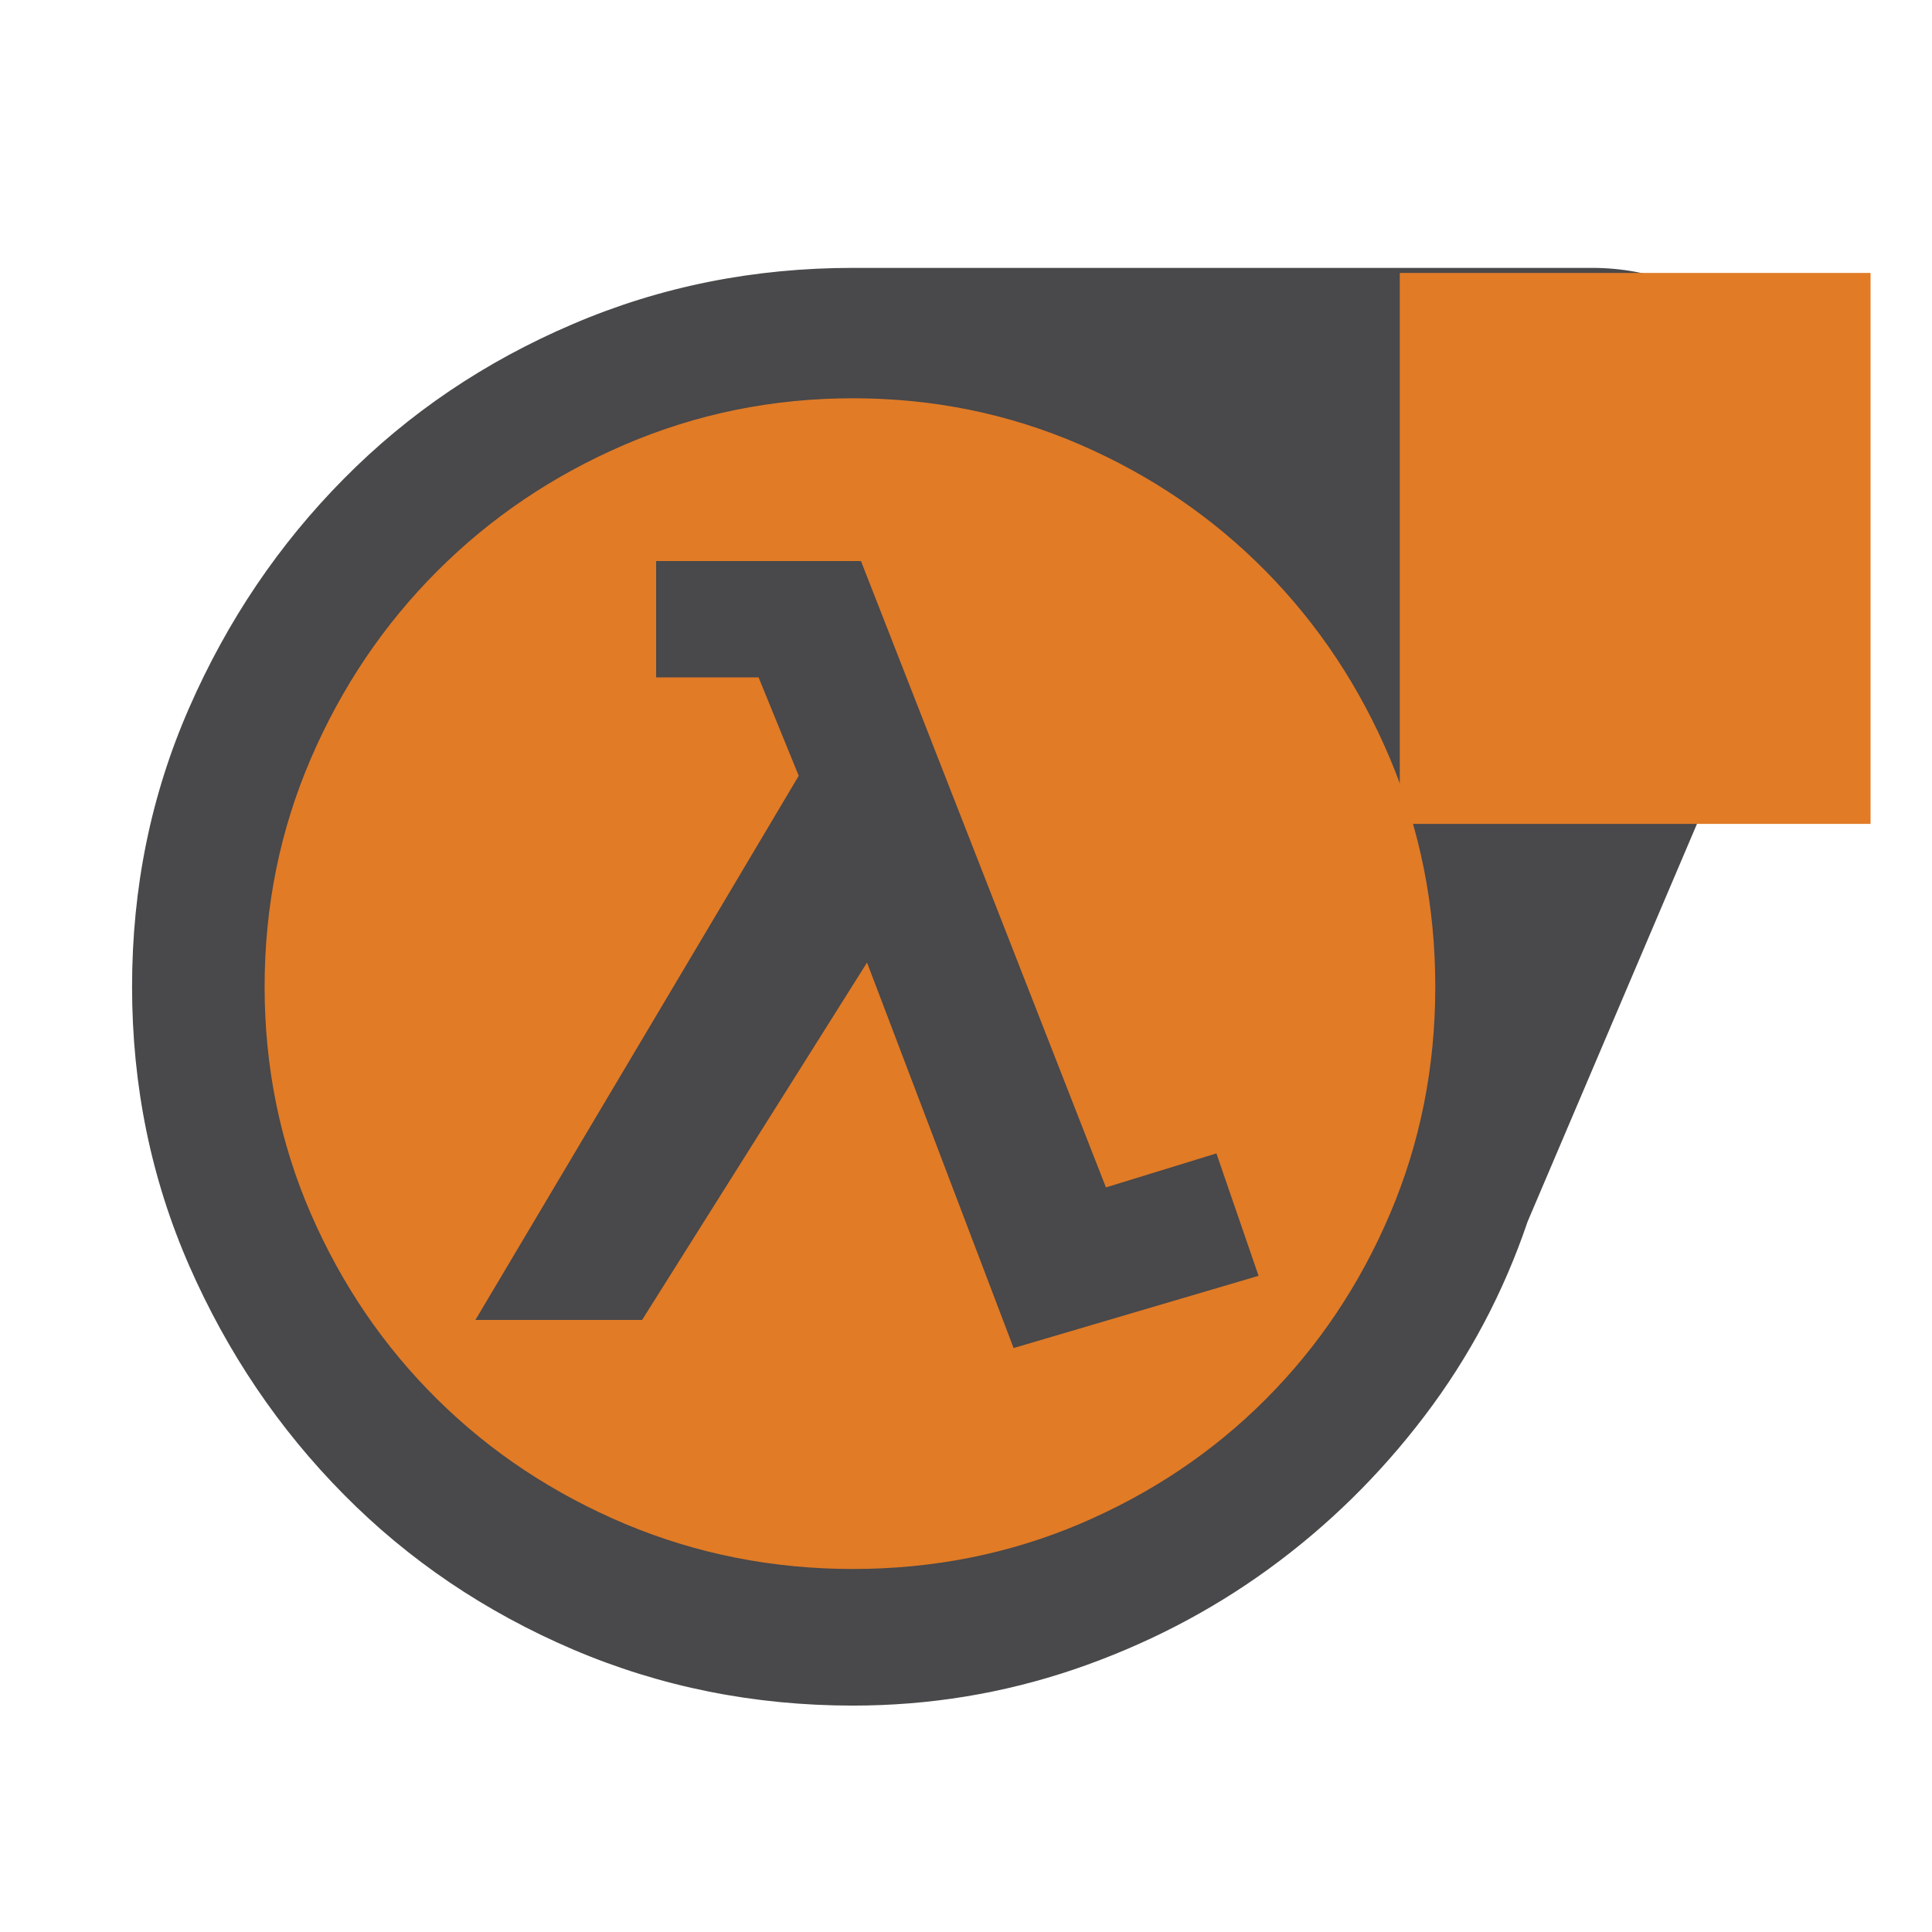 <?xml version="1.0" encoding="UTF-8" standalone="no"?>
<svg
   xmlns:dc="http://purl.org/dc/elements/1.1/"
   xmlns:cc="http://creativecommons.org/ns#"
   xmlns:rdf="http://www.w3.org/1999/02/22-rdf-syntax-ns#"
   xmlns:svg="http://www.w3.org/2000/svg"
   xmlns="http://www.w3.org/2000/svg"
   xmlns:sodipodi="http://sodipodi.sourceforge.net/DTD/sodipodi-0.dtd"
   xmlns:inkscape="http://www.inkscape.org/namespaces/inkscape"
   width="512"
   height="512"
   viewBox="0 0 512 512"
   version="1.1"
   id="svg4489"
   sodipodi:docname="icon.svg"
   inkscape:version="0.92.1 r15371"
   inkscape:export-filename="D:\sourceengine\projects-community\Half-Life-2-Revamped\game\hl2-revamped\icon.png"
   inkscape:export-xdpi="50"
   inkscape:export-ydpi="50">
  <defs
     id="defs4493" />
  <sodipodi:namedview
     pagecolor="#ffffff"
     bordercolor="#666666"
     borderopacity="1"
     objecttolerance="10"
     gridtolerance="10"
     guidetolerance="10"
     inkscape:pageopacity="0"
     inkscape:pageshadow="2"
     inkscape:window-width="1920"
     inkscape:window-height="1018"
     id="namedview4491"
     showgrid="true"
     showguides="false"
     inkscape:zoom="1.1072371"
     inkscape:cx="283.80897"
     inkscape:cy="296.55035"
     inkscape:window-x="-8"
     inkscape:window-y="-8"
     inkscape:window-maximized="1"
     inkscape:current-layer="svg4489"
     units="px"
     inkscape:pagecheckerboard="false"
     showborder="true"
     inkscape:showpageshadow="true"
     scale-x="1" />
  <path
     d="m 60.75,262.173 c 0,90.799 73.601,164.398 164.401,164.398 90.801,0 164.403,-73.6 164.403,-164.398 0,-90.795 -73.602,-164.404 -164.403,-164.404 -90.8,0 -164.401,73.608 -164.401,164.404 z M 380.286,88.445 h 64.902 v 92.359 h -64.902 z"
     id="path4485"
     inkscape:connector-curvature="0"
     style="fill:#e17b26;stroke-width:0.31" />
  <path
     d="m 481.466,130.581 c 0,4.979 -0.627,9.656 -1.861,14.073 -1.234,4.46 -2.751,9.136 -4.526,14.119 l -70.242,164.954 c -6.388,18.837 -15.524,36.031 -27.392,51.621 -11.887,15.632 -25.637,29.101 -41.25,40.45 -15.615,11.347 -32.828,20.223 -51.62,26.633 C 265.776,448.797 246.269,452 226.042,452 199.778,452 175.029,447.023 151.794,437.103 128.562,427.145 108.342,413.502 91.146,396.093 73.932,378.725 60.269,358.502 50.155,335.46 40.044,312.381 35,287.738 35,261.495 35,235.207 40.044,210.563 50.155,187.526 60.269,164.443 73.932,144.219 91.146,126.853 108.342,109.445 128.565,95.803 151.799,85.886 175.033,75.926 199.785,70.991 226.047,70.991 h 195.831 c 8.146,0 15.873,1.475 23.148,4.501 7.254,3.033 13.554,7.192 18.881,12.515 5.323,5.33 9.593,11.607 12.777,18.881 3.201,7.279 4.782,15.157 4.782,23.693 z M 380.368,261.494 c 0,-21.307 -3.984,-41.444 -11.975,-60.412 -7.99,-18.965 -18.991,-35.553 -32.999,-49.758 -14.008,-14.204 -30.422,-25.376 -49.217,-33.52 -18.814,-8.144 -38.845,-12.257 -60.131,-12.257 -21.284,0 -41.421,4.113 -60.411,12.257 -18.967,8.142 -35.553,19.315 -49.737,33.519 -14.203,14.207 -25.378,30.794 -33.539,49.759 -8.163,18.968 -12.234,39.108 -12.234,60.412 0,21.262 4.071,41.316 12.234,60.112 8.161,18.793 19.336,35.208 33.539,49.236 14.184,14.036 30.77,24.989 49.738,33.003 18.99,7.966 39.127,11.951 60.411,11.951 21.286,0 41.318,-3.986 60.131,-11.951 18.795,-8.014 35.209,-18.967 49.217,-33.003 14.008,-14.028 25.01,-30.443 32.999,-49.236 7.99,-18.796 11.973,-38.847 11.973,-60.11 z m -58.006,44.173 11.171,32.436 -64.917,19.141 -38.844,-102.156 -59.613,94.713 h -44.171 l 85.684,-144.212 -10.635,-26.069 h -27.155 v -30.838 h 54.283 l 64.917,165.993 z m 78.484,-163.657 c -243.931,206.965 -121.965,103.482 0,0 z"
     id="path4487"
     inkscape:connector-curvature="0"
     style="fill:#49484a;stroke-width:0.31"
     sodipodi:nodetypes="sccccccscccscccsscccsscccscccscccscccsccccccccccccccc" />
  <flowRoot
     xml:space="preserve"
     id="flowRoot4497"
     style="font-style:normal;font-weight:normal;font-size:40px;line-height:1.25;font-family:sans-serif;letter-spacing:0px;word-spacing:0px;fill:#e17b26;fill-opacity:1;stroke:none"
     transform="matrix(0.253,0,0,0.253,-94.034,48.857)"><flowRegion
       id="flowRegion4499"
       style="fill:#e17b26;fill-opacity:1"><rect
         id="rect4501"
         width="493.119"
         height="577.112"
         x="1837.908"
         y="92.786"
         style="fill:#e17b26;fill-opacity:1" /></flowRegion><flowPara
       id="flowPara4503"
       style="font-style:normal;font-variant:normal;font-weight:bold;font-stretch:normal;font-size:466.667px;font-family:'Trebuchet MS';-inkscape-font-specification:'Trebuchet MS Bold';fill:#e17b26;fill-opacity:1">R</flowPara></flowRoot></svg>
